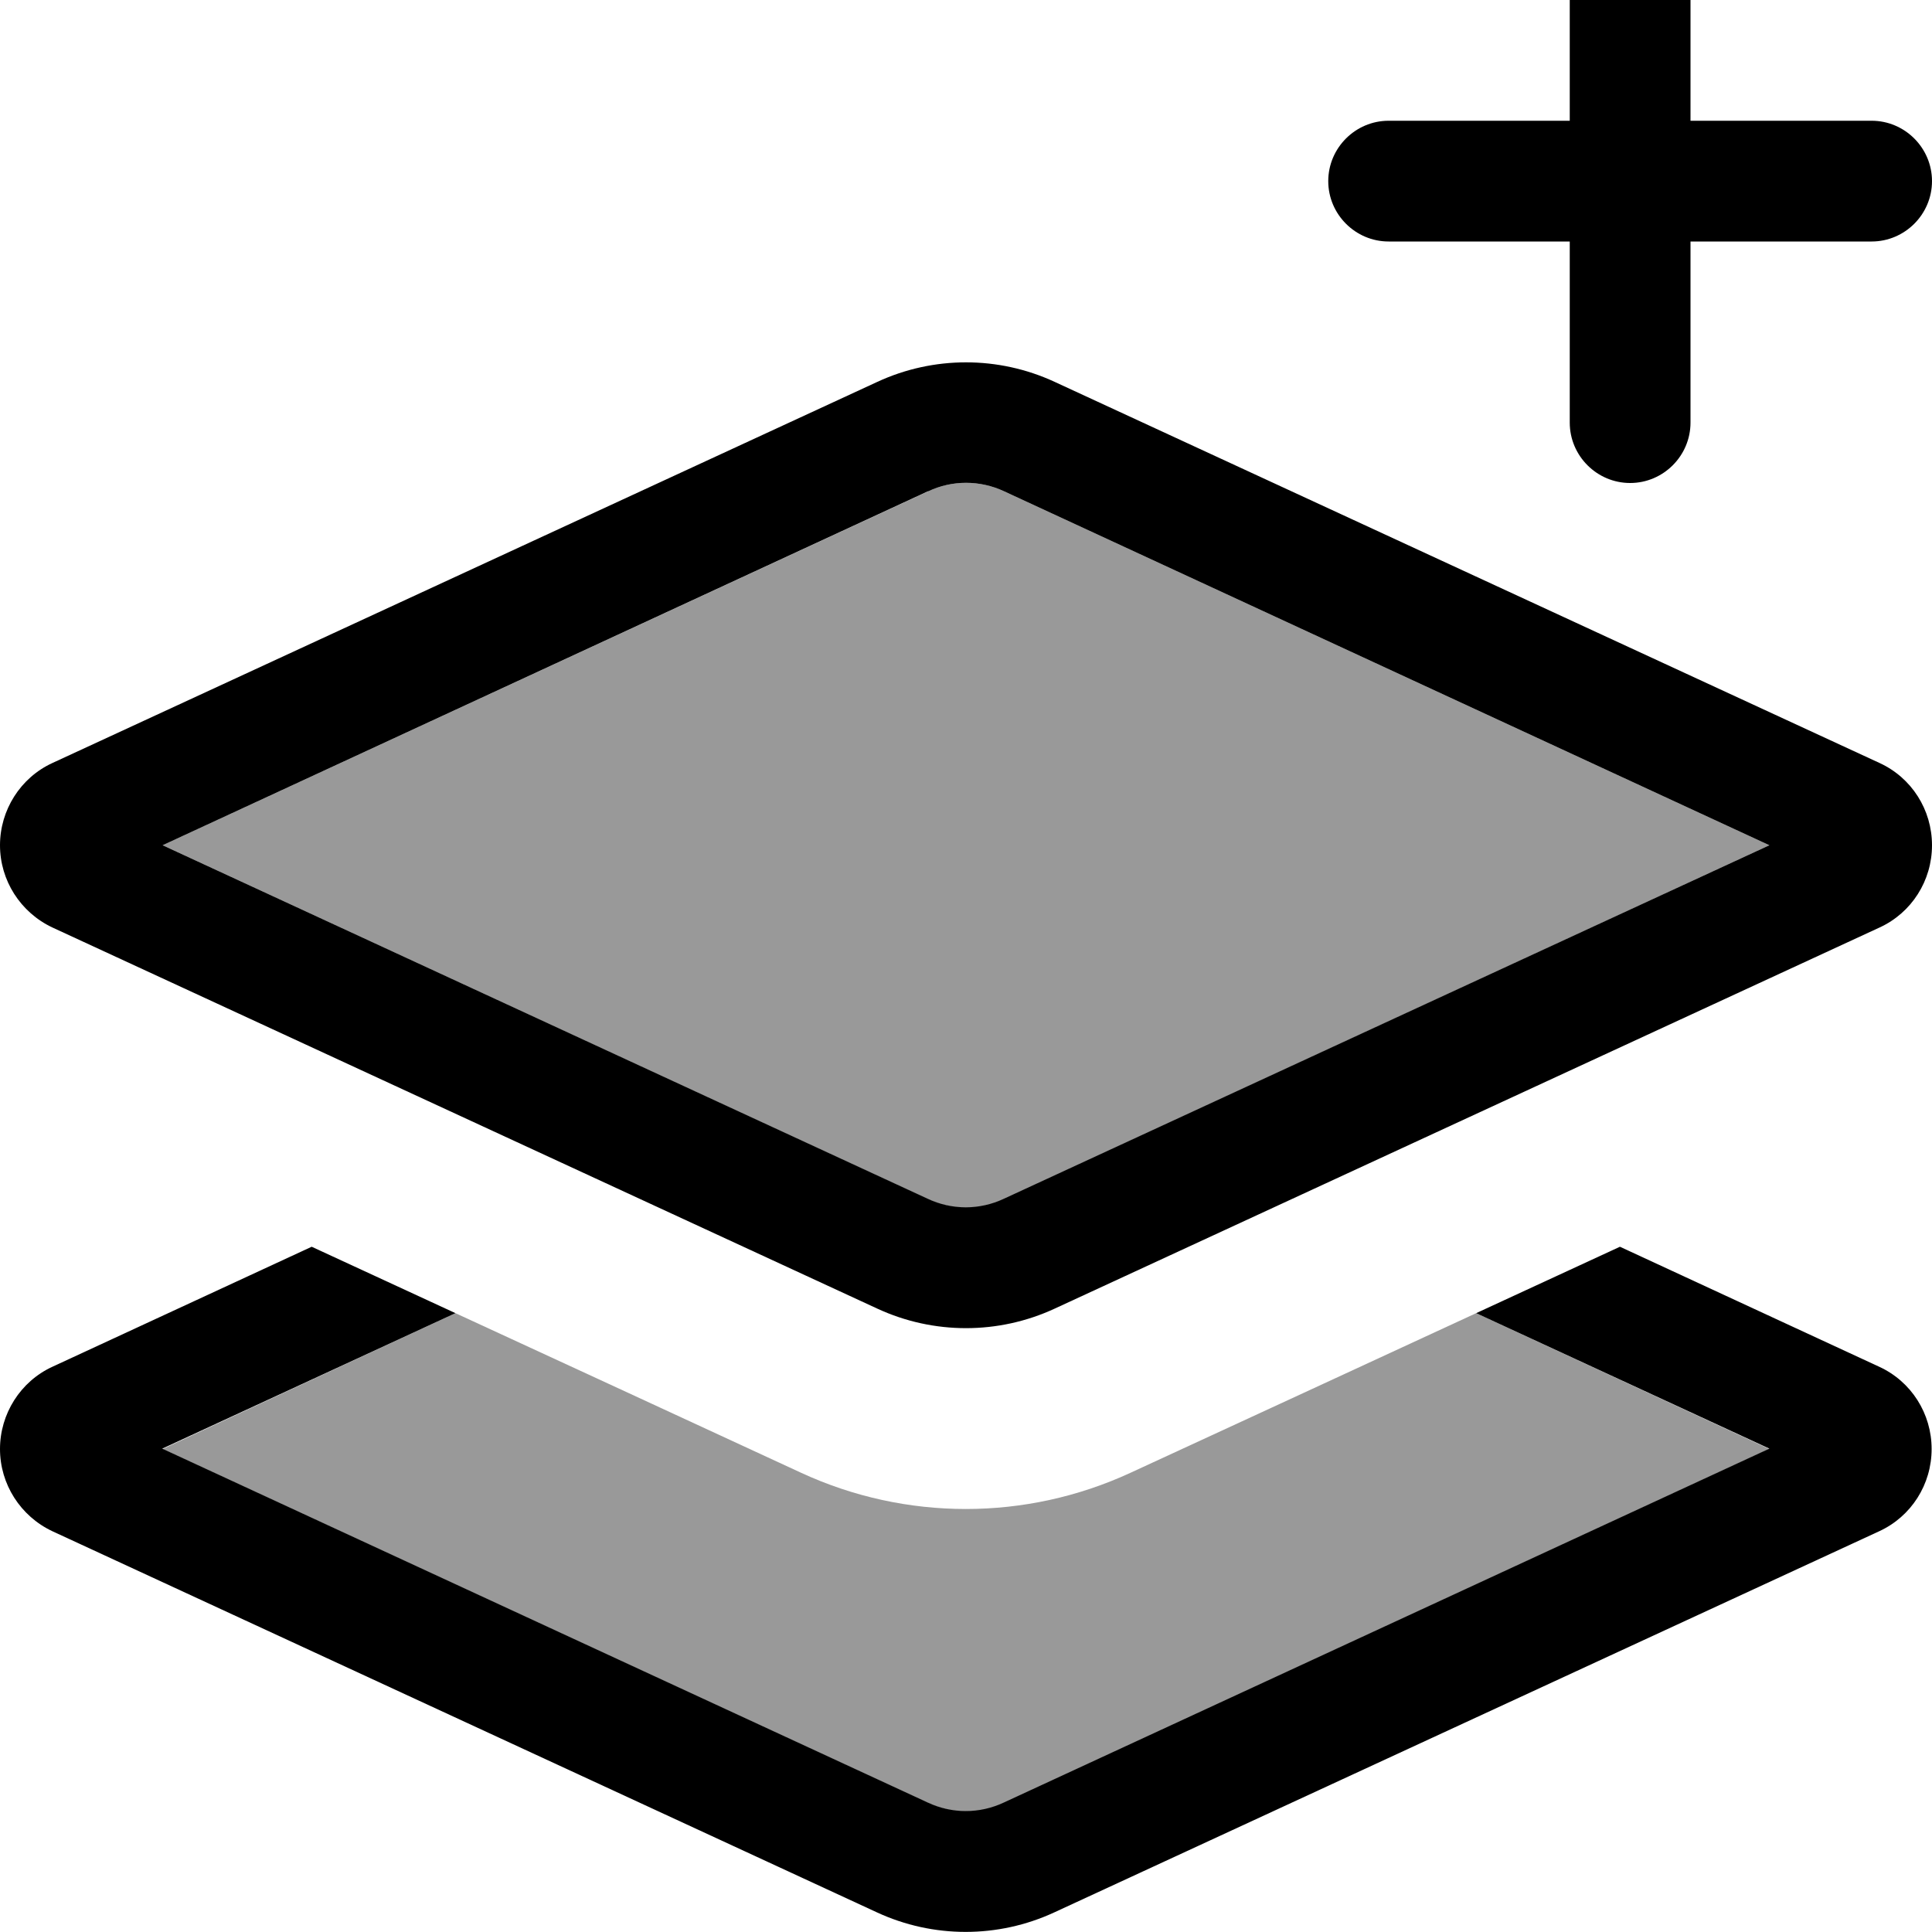 <svg xmlns="http://www.w3.org/2000/svg" viewBox="0 0 512 512"><!--! Font Awesome Pro 7.0.0 by @fontawesome - https://fontawesome.com License - https://fontawesome.com/license (Commercial License) Copyright 2025 Fonticons, Inc. --><path style="fill:currentColor;opacity:.4" d="M43.1 224l202.9 93.8c6.4 3 13.7 3 20.1 0L468.9 224 266.1 130.2c-6.4-3-13.8-3-20.1 0L43.1 224zm0 160l202.9 93.8c6.4 3 13.7 3 20.1 0L468.9 384 391.2 348c-30.5 14.1-61 28.2-91.6 42.3-27.7 12.8-59.6 12.8-87.3 0-30.5-14.1-61-28.2-91.6-42.3L43.1 384z"/><path style="fill:currentColor;opacity:1" d="M448-16l0 48 48 0c8.8 0 16 7.2 16 16s-7.2 16-16 16l-48 0 0 48c0 8.8-7.2 16-16 16s-16-7.2-16-16l0-48-48 0c-8.8 0-16-7.2-16-16s7.2-16 16-16l48 0 0-48c0-8.8 7.2-16 16-16s16 7.2 16 16zM245.9 130.2L43.1 224 245.9 317.7c6.4 3 13.7 3 20.1 0L468.9 224 266.1 130.2c-6.4-3-13.8-3-20.1 0zm-13.4-29c14.9-6.9 32.1-6.9 47 0l218.6 101c8.5 3.9 13.9 12.4 13.9 21.8s-5.4 17.9-13.9 21.8l-218.6 101c-14.9 6.9-32.1 6.9-47 0L13.9 245.8C5.4 241.8 0 233.3 0 224s5.4-17.9 13.9-21.8l218.6-101zM13.9 362.2l68.7-31.8 38.1 17.6-77.7 35.9 202.9 93.8c6.4 3 13.7 3 20.1 0l202.9-93.8-77.7-35.9 38.1-17.6 68.7 31.8c8.5 3.9 13.9 12.4 13.9 21.8s-5.4 17.9-13.9 21.8l-218.6 101c-14.9 6.9-32.1 6.9-47 0L13.9 405.8C5.4 401.8 0 393.3 0 384s5.4-17.9 13.9-21.8z"/></svg>